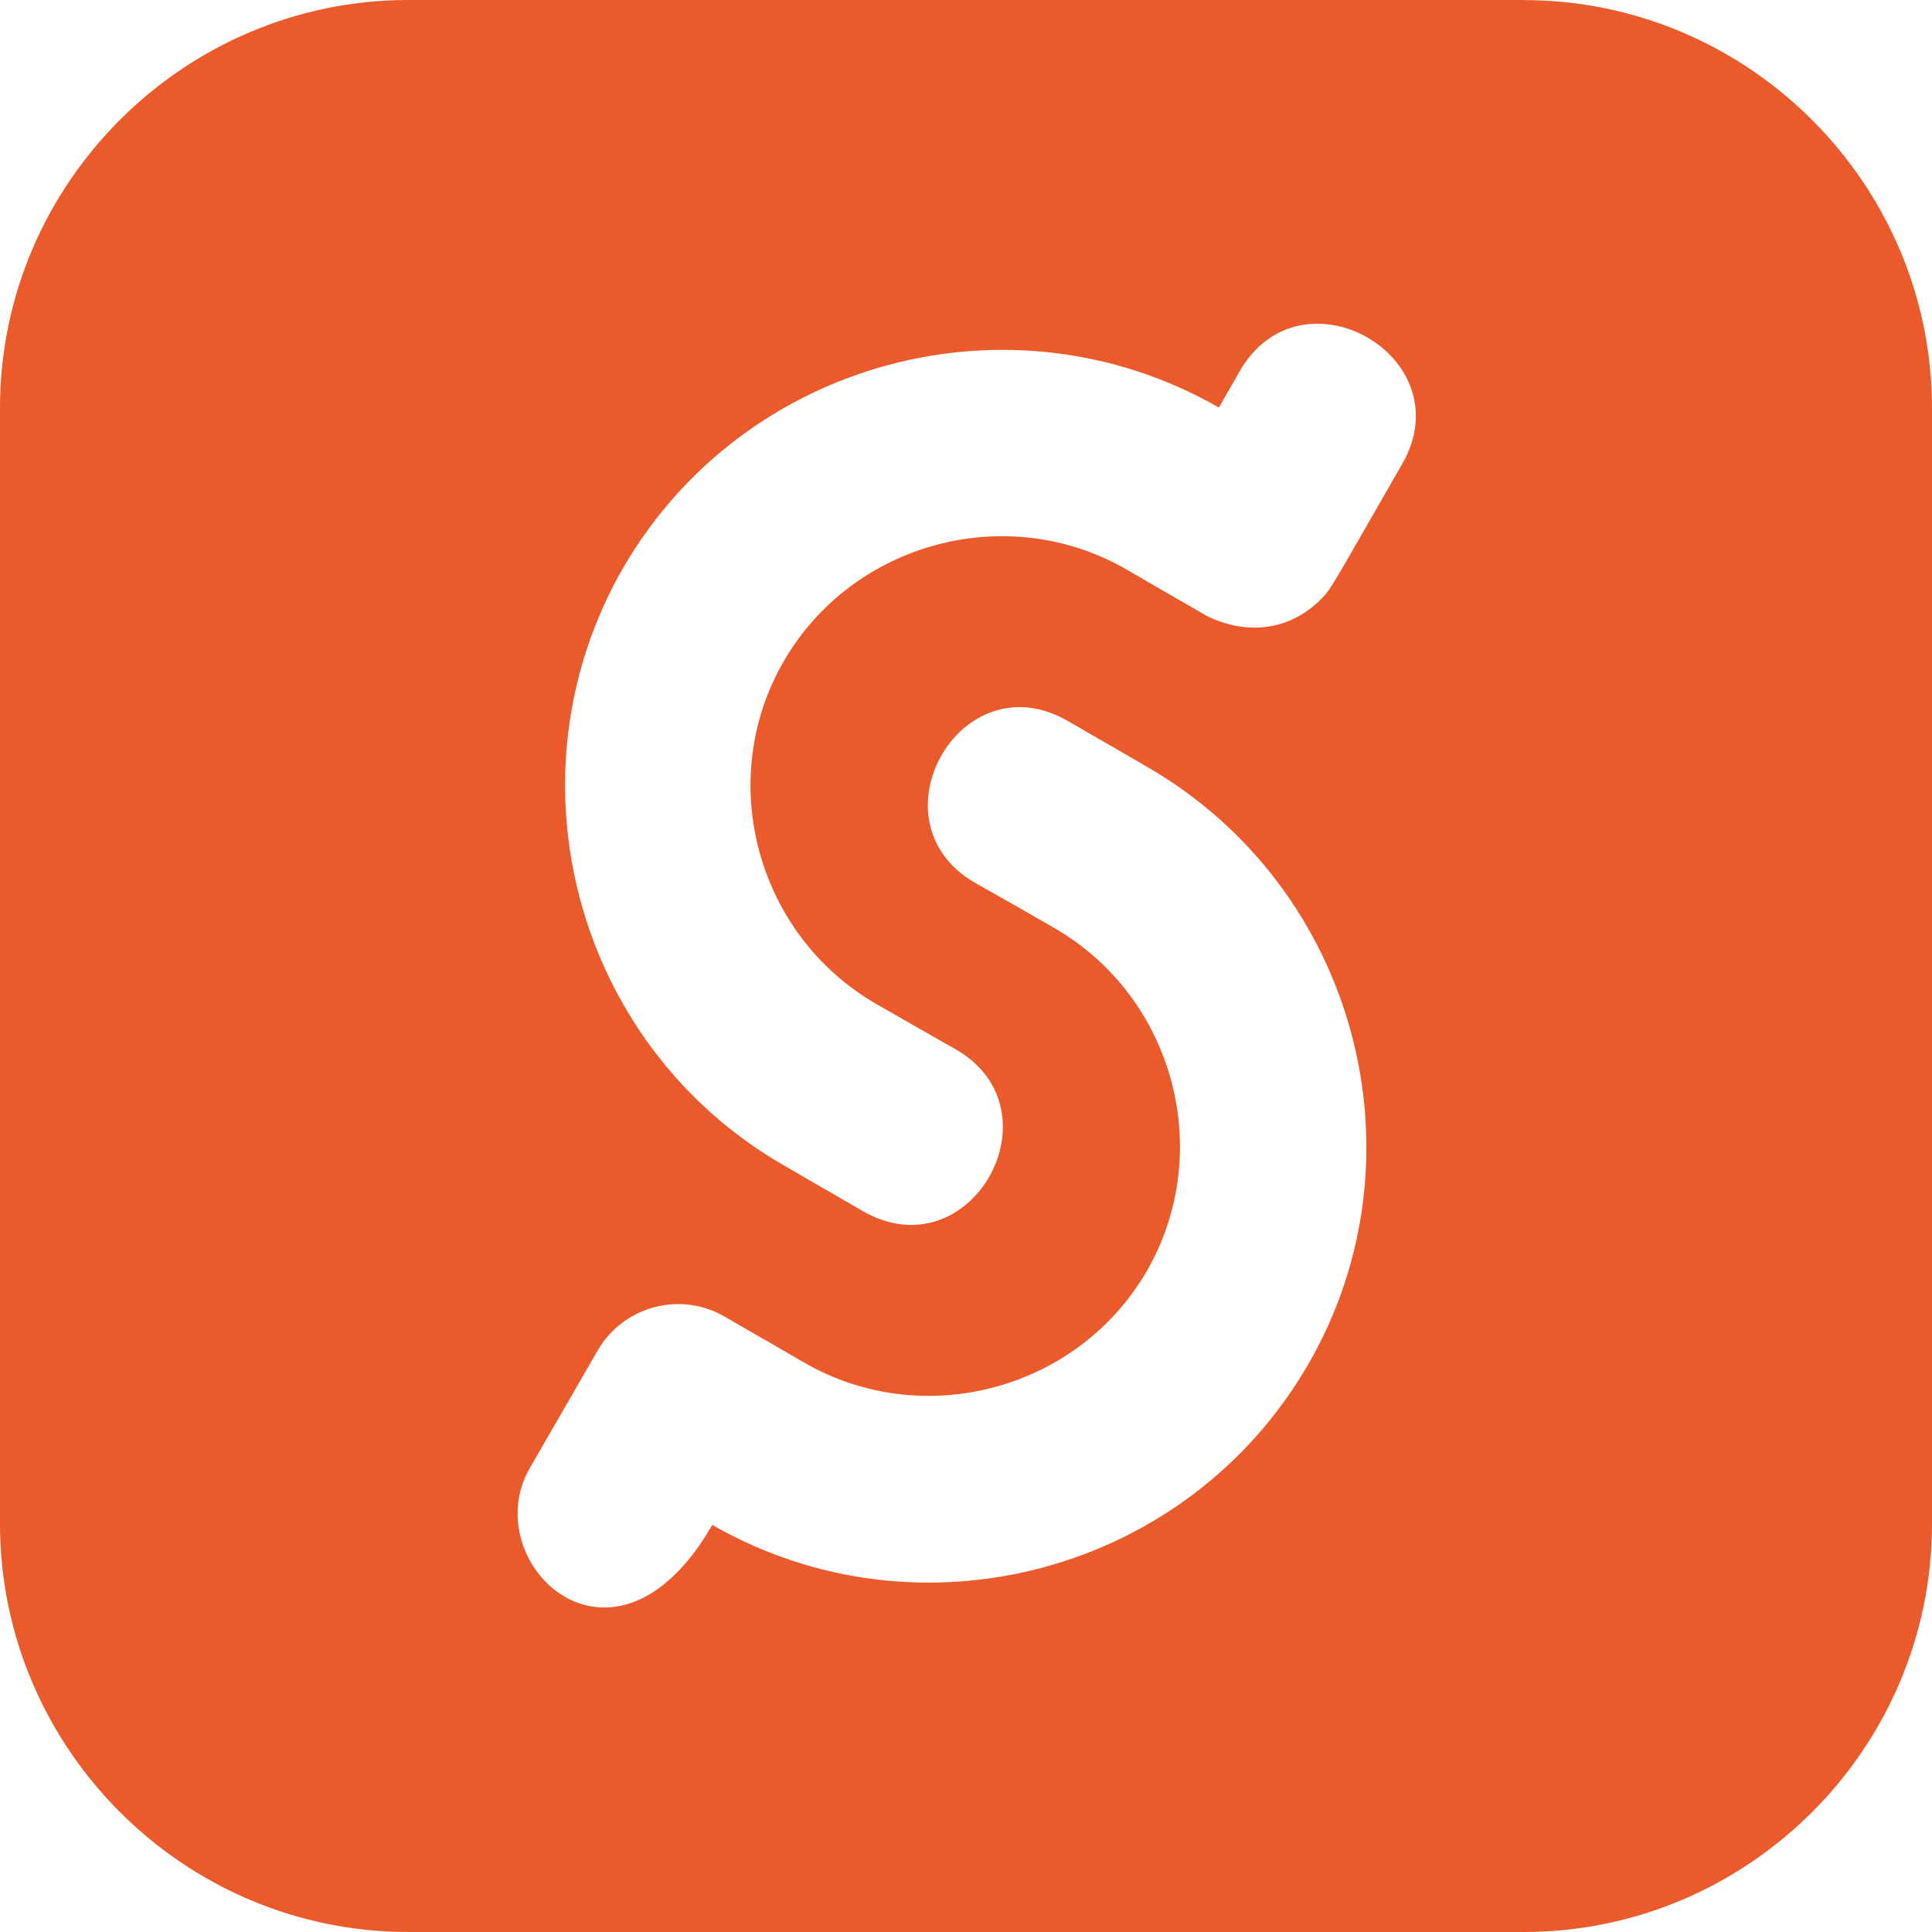 <svg xmlns="http://www.w3.org/2000/svg" enable-background="new 0 0 24 24" viewBox="0 0 24 24"><path fill="#EA5A2A" d="M5.072,0C2.282,0,0,2.282,0,5.067v13.86C0,21.718,2.282,24,5.072,24h13.856C21.718,24,24,21.718,24,18.932V5.069c0-2.786-2.282-5.068-5.072-5.068V0H5.072z M16.25,16.951V16.95c-1.494,2.582-4.815,3.477-7.402,1.993c-1.226,2.133-2.94,0.461-2.266-0.707l0.841-1.457c0.316-0.552,1.028-0.745,1.58-0.423C10,16.934,8.998,16.35,9.994,16.929c1.478,0.851,3.396,0.337,4.253-1.141c0.851-1.479,0.337-3.396-1.14-4.254c-0.953-0.546-0.032-0.022-0.996-0.568c-1.317-0.761-0.182-2.781,1.156-2.009c0.996,0.578-0.006-0.006,0.991,0.574C16.85,11.032,17.744,14.369,16.25,16.951z M17.418,5.765c-0.911,1.581-0.873,1.543-1.018,1.688c-0.349,0.348-0.873,0.466-1.419,0.193c-0.996-0.578,0.006,0.006-0.991-0.574c-1.479-0.851-3.396-0.337-4.253,1.141s-0.337,3.396,1.14,4.254c0,0,0.991,0.568,0.996,0.568c1.317,0.761,0.182,2.781-1.156,2.009c-0.996-0.578,0.006,0.006-0.991-0.574C7.146,12.98,6.251,9.643,7.74,7.056c1.495-2.582,4.815-3.477,7.402-1.993l0.257-0.45C16.164,3.279,18.184,4.435,17.418,5.765z"/></svg>
